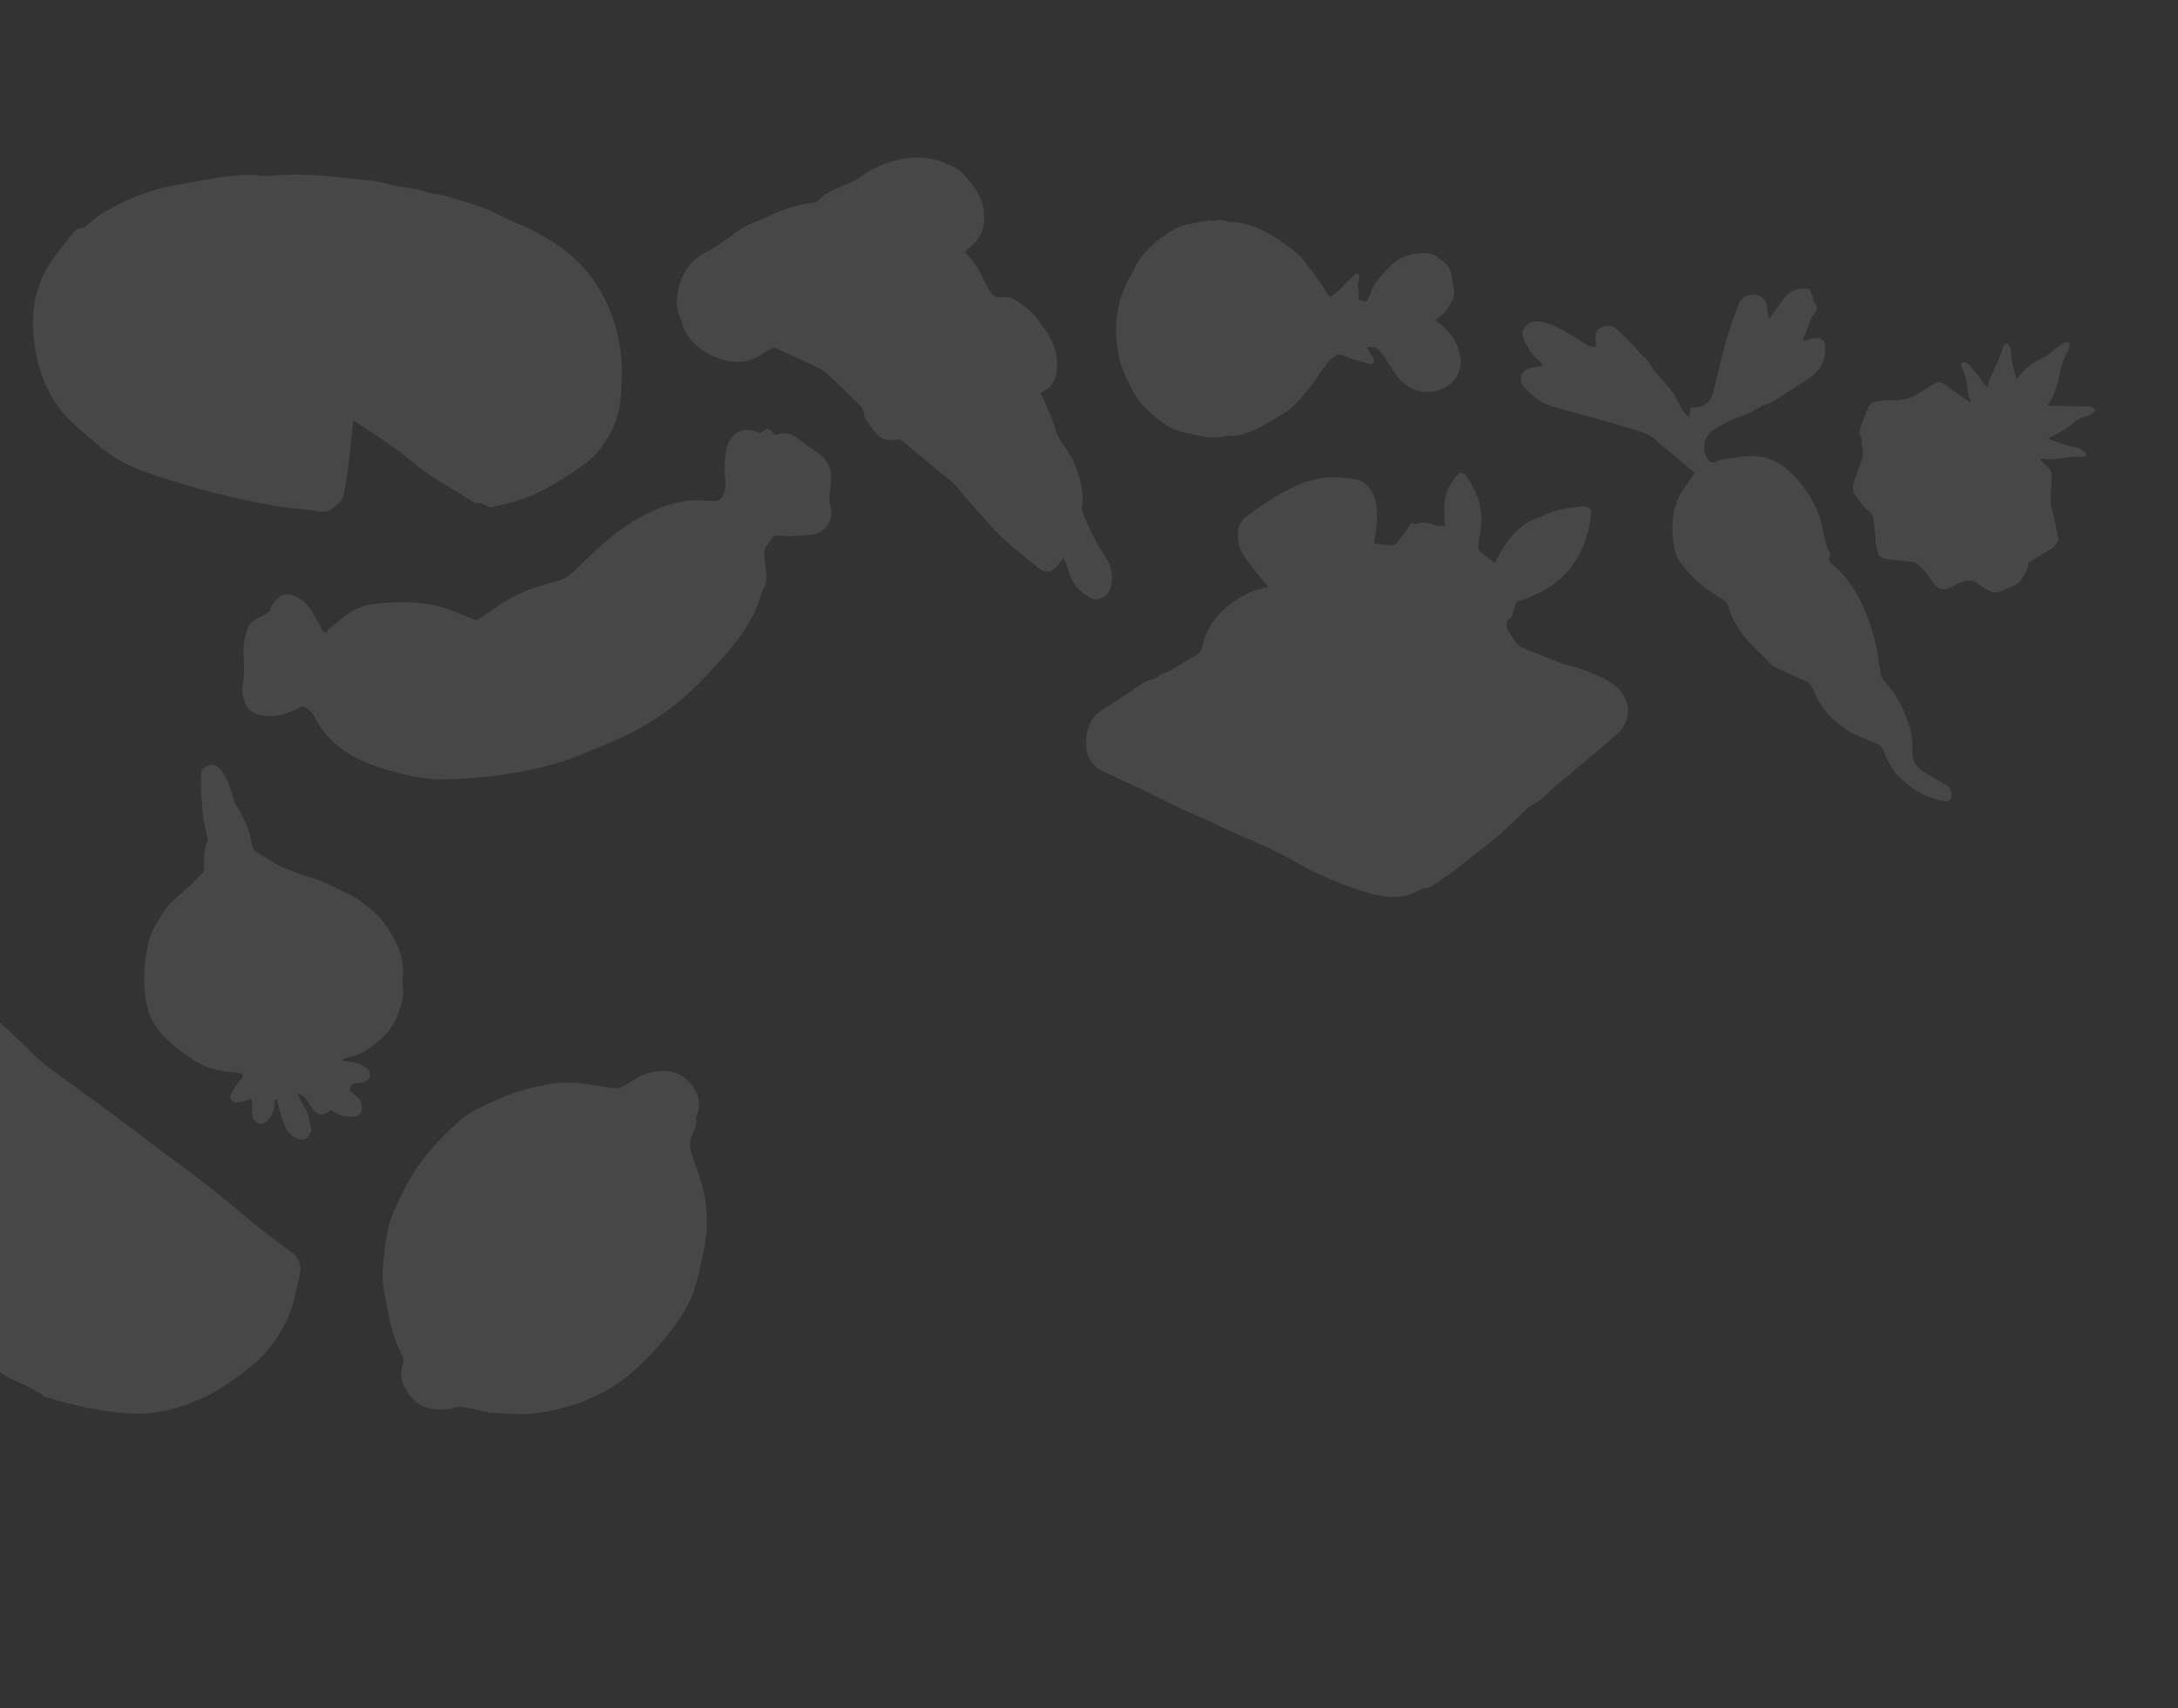 <svg width="478" height="375" viewBox="0 0 478 375" fill="none" xmlns="http://www.w3.org/2000/svg">
<rect x="0" y="0" width="478" height="375" fill="#333333" stroke="none"/>
<path d="M104.63 136.212C106.044 135.254 107.343 134.438 108.574 133.529C112.643 130.521 117.28 128.825 122.115 127.612C123.758 127.2 124.976 126.343 126.197 125.169C129.4 122.086 132.569 118.89 136.157 116.311C140.274 113.358 144.874 110.981 149.934 110.043C152.271 109.61 154.755 109.973 157.62 109.975C158.993 108.975 159.432 107.268 159.152 105.089C158.934 103.255 158.961 101.399 159.233 99.571C159.866 95.139 162.83 93.304 166.347 94.954C166.549 95.025 166.759 95.072 166.971 95.093C168.511 93.774 168.527 93.781 170.168 95.575C171.909 94.746 173.516 95.016 175.064 96.26C176.554 97.455 178.195 98.452 179.721 99.603C182.244 101.51 182.818 104.051 182.231 107.087C181.977 108.408 181.927 109.904 182.284 111.177C183.06 113.96 181.24 116.901 178.422 117.291C176.962 117.497 175.493 117.627 174.021 117.681C172.647 117.728 171.268 117.617 169.855 117.575C169.277 118.395 168.612 119.274 168.028 120.202C167.805 120.567 167.694 120.99 167.71 121.417C167.795 122.671 167.958 123.919 168.121 125.167C168.297 126.561 168.303 127.871 167.59 129.211C166.837 130.631 166.531 132.278 165.885 133.766C163.974 138.175 160.965 141.804 157.762 145.335C154.471 148.96 151.155 152.535 147.203 155.45C145.773 156.504 144.31 157.522 142.807 158.465C137.991 161.485 132.683 163.525 127.486 165.67C121.97 167.938 116.074 169.257 110.159 170.087C105.705 170.713 101.217 171.053 96.721 171.105C93.953 171.137 91.124 170.591 88.415 169.927C85.34 169.174 82.249 168.257 79.373 166.954C74.842 164.907 71.165 161.785 68.93 157.163C68.574 156.429 67.798 155.865 67.132 155.322C66.283 154.632 65.695 155.465 64.966 155.764C63.017 156.57 61.046 157.358 58.843 157.198C55.237 156.953 53.828 155.763 53.226 152.217C53.156 151.78 53.048 151.303 53.148 150.889C53.853 147.961 53.392 145.011 53.462 142.072C53.489 140.708 53.939 139.331 54.324 137.997C54.846 136.238 56.582 135.759 57.94 134.971C58.672 134.548 59.356 134.322 59.449 133.348C59.482 133.016 59.776 132.695 59.996 132.399C61.644 130.182 63.265 129.972 65.686 131.343C67.916 132.607 68.731 134.871 69.977 136.835C70.249 137.271 70.355 137.817 70.647 138.234C70.878 138.563 71.277 138.77 71.603 139.033C71.802 138.708 71.936 138.303 72.213 138.073C73.662 136.872 75.095 135.641 76.633 134.561C79.435 132.594 82.745 132.395 85.987 132.255C89.818 132.088 93.673 132.226 97.361 133.418C99.862 134.236 102.294 135.307 104.63 136.212Z" fill="white" fill-opacity="0.1"/>
<path d="M278.351 128.86C277.236 127.491 276.227 126.313 275.279 125.079C273.896 123.269 272.324 121.588 271.843 119.209C271.573 117.874 271.586 116.579 272.02 115.359C272.285 114.619 272.898 113.898 273.538 113.415C276.197 111.412 278.932 109.502 281.869 107.923C284.806 106.345 287.847 105.091 291.155 104.826C293.229 104.663 295.356 104.877 297.418 105.191C299.595 105.521 301.36 107.7 301.84 109.837C302.54 112.964 302.127 116.025 301.533 119.293C302.821 119.432 304.069 119.621 305.309 119.672C305.736 119.691 306.336 119.496 306.584 119.181C307.73 117.734 308.778 116.21 309.812 114.78C310.327 114.88 310.719 115.092 310.962 114.981C312.491 114.289 313.839 115.027 315.252 115.382C315.842 115.532 316.488 115.454 317.104 115.48C317.051 113.713 316.906 112.2 316.981 110.68C317.102 108.22 318.219 106.146 319.797 104.296C320.297 103.712 320.96 103.636 321.557 104.253C322.045 104.801 322.467 105.403 322.814 106.049C324.416 108.78 325.286 111.726 325.084 114.902C324.989 116.48 324.692 118.047 324.444 119.611C324.334 120.299 324.485 120.816 325.053 121.244C326.024 121.982 326.959 122.766 328.031 123.625C328.699 122.428 329.294 121.189 330.049 120.044C331.942 117.184 334.222 114.744 337.601 113.609C337.977 113.478 338.395 113.436 338.728 113.24C341.352 111.705 344.303 111.52 347.208 111.139C348.091 111.022 348.75 111.366 349.273 112.107C348.333 122.505 342.882 129.183 332.802 132.105C332.54 132.943 332.2 133.843 331.966 134.767C331.857 135.203 331.816 135.473 331.321 135.752C330.512 136.21 330.421 137.529 330.931 138.325C331.52 139.226 332.041 140.16 332.687 141.011C333.041 141.499 333.511 141.889 334.056 142.147C337.083 143.407 340.129 144.623 343.193 145.795C344.085 146.135 345.071 146.221 345.972 146.544C347.834 147.208 349.723 147.838 351.499 148.694C354.094 149.947 356.345 151.588 357.143 154.634C357.718 156.83 356.744 159.736 354.935 161.123C353.645 162.126 352.493 163.265 351.251 164.309C347.835 167.188 344.4 170.044 340.993 172.921C339.705 174.007 338.594 175.406 337.139 176.164C335.369 177.079 334.063 178.454 332.761 179.791C330.313 182.311 327.613 184.502 324.849 186.639C322.397 188.531 320.052 190.579 317.474 192.282C315.869 193.342 314.448 194.903 312.315 195.027C312.143 195.055 311.98 195.124 311.841 195.228C308.358 197.394 304.664 197.195 300.909 196.187C296.745 195.069 292.789 193.422 288.868 191.639C286.943 190.768 285.191 189.645 283.344 188.648C281.452 187.632 279.531 186.659 277.579 185.764C274.749 184.466 271.87 183.277 269.031 182C266.975 181.076 264.995 179.967 262.902 179.144C257.652 177.084 252.814 174.161 247.655 171.922C245.751 171.096 243.869 170.219 242.01 169.289C239.026 167.799 238.092 165.213 238.381 162.068C238.469 161.233 238.645 160.41 238.905 159.612C239.47 157.814 240.64 156.582 242.287 155.593C245.239 153.827 248.043 151.817 250.922 149.936C251.332 149.668 251.847 149.565 252.305 149.367C252.928 149.092 253.649 148.937 254.133 148.507C254.616 148.077 255.138 147.957 255.682 147.73C256.76 147.279 257.75 146.636 258.764 146.053C259.886 145.408 260.967 144.698 262.113 144.092C263.15 143.538 263.724 142.669 263.973 141.588C264.907 137.519 267.252 134.55 270.641 132.142C272.934 130.487 275.569 129.366 278.351 128.86Z" fill="white" fill-opacity="0.1"/>
<path d="M228.351 86.211C229.116 87.923 229.83 89.388 230.432 90.902C231.056 92.474 231.498 94.124 232.166 95.674C232.575 96.611 233.282 97.441 233.867 98.309C235.615 100.892 236.804 103.812 237.359 106.882C237.633 108.33 237.757 109.774 237.47 111.254C237.37 111.762 237.512 112.384 237.725 112.873C239.06 115.933 240.378 118.971 242.326 121.752C243.589 123.553 244.293 125.705 243.962 128.031C243.732 129.605 243.087 130.81 241.491 131.389C240.814 131.633 240.275 131.684 239.575 131.35C236.706 129.987 235.035 127.763 234.36 124.688C234.197 123.952 233.754 123.278 233.369 122.417C232.986 122.962 232.646 123.443 232.288 123.915C230.887 125.756 229.637 126.032 227.811 124.592C223.952 121.554 220.089 118.518 216.858 114.764C214.749 112.317 212.438 110.031 210.473 107.476C209.306 105.959 207.869 104.894 206.415 103.754C204.374 102.152 202.426 100.431 200.433 98.77C199.56 98.039 198.703 97.302 197.784 96.648C197.452 96.454 197.057 96.398 196.684 96.493C194.757 97.014 193.243 96.31 192.048 94.889C191.214 93.9 190.522 92.79 189.809 91.706C189.676 91.504 189.788 91.155 189.696 90.907C189.483 90.334 189.348 89.647 188.951 89.238C186.522 86.797 184.059 84.387 181.533 82.046C180.807 81.373 179.878 80.88 178.973 80.451C176.014 79.045 173.021 77.706 169.851 76.255C169.218 76.6 168.319 76.979 167.546 77.533C164.338 79.835 160.906 79.94 157.38 78.527C154.655 77.441 152.25 75.855 150.68 73.269C150.306 72.652 150.066 71.949 149.79 71.277C149.664 70.96 149.675 70.6 149.532 70.305C147.983 67.218 148.403 64.197 149.628 61.112C150.832 58.074 153.045 56.202 155.889 54.806C157.392 54.068 158.731 52.991 160.127 52.043C161.234 51.291 162.254 50.383 163.427 49.758C164.852 48.998 166.399 48.472 167.884 47.827C168.713 47.468 169.52 47.057 170.347 46.693C172.841 45.592 176.971 44.563 179.115 44.442C180.061 43.633 180.742 42.811 181.617 42.346C183.258 41.473 185.013 40.816 186.71 40.047C187.318 39.775 187.961 39.506 188.472 39.108C191.517 36.74 195.144 35.238 198.971 34.76C203.185 34.198 207.047 35.16 210.617 37.432C210.717 37.486 210.809 37.553 210.892 37.631C213.243 40.254 215.649 42.899 215.961 46.612C216.212 49.611 215.379 52.313 212.864 54.27C212.461 54.619 212.076 54.989 211.711 55.379C213.396 56.928 214.734 58.816 215.637 60.919C216.146 62.055 216.757 63.142 217.461 64.168C217.975 64.926 218.789 65.431 219.768 65.279C221.355 65.035 222.673 65.608 223.882 66.521C225.643 67.853 227.366 69.224 228.509 71.19C229.02 72.065 229.757 72.813 230.248 73.7C231.395 75.762 232.088 78.048 232.017 80.362C231.934 82.771 231.193 85.094 228.351 86.211Z" fill="white" fill-opacity="0.1"/>
<path d="M314.936 70.296C317.976 72.3 319.956 74.915 320.512 78.481C320.953 81.283 319.457 83.88 317.083 85.095C313.458 86.949 309.288 85.936 306.839 82.866C305.74 81.476 304.872 79.907 303.875 78.433C303.492 77.864 303.064 77.325 302.596 76.823C301.996 76.186 301.367 76.06 300.014 76.248C300.251 76.717 300.439 77.148 300.681 77.547C300.871 77.859 301.199 78.1 301.333 78.427C301.466 78.755 301.597 79.24 301.486 79.571C301.325 80.031 300.822 79.97 300.408 79.853C299.262 79.526 298.111 79.205 296.976 78.854C296.321 78.65 295.675 78.406 295.041 78.139C293.723 77.585 293.499 77.705 292.356 78.641C290.68 80.014 289.81 81.968 288.527 83.619C286.341 86.436 284.283 89.38 281.057 91.175C279.097 92.267 277.242 93.578 275.191 94.435C273.438 95.163 271.592 95.957 269.553 95.62C269.185 95.559 268.776 95.823 268.377 95.882C266.418 96.176 264.483 96.013 262.566 95.548C261.145 95.205 259.695 94.962 258.314 94.489C256.474 93.87 254.895 92.722 253.472 91.439C251.778 89.912 250.009 88.409 248.9 86.358C248.122 84.918 247.388 83.446 246.751 81.939C246.237 80.722 245.717 79.46 245.519 78.165C245.084 75.284 244.715 72.394 245.113 69.444C245.501 66.45 246.456 63.557 247.926 60.92C248.592 59.729 249.177 58.492 249.861 57.312C250.218 56.732 250.632 56.19 251.097 55.693C253.032 53.52 255.242 51.674 257.814 50.307C258.663 49.855 259.567 49.514 260.503 49.293C262.111 48.919 263.754 48.689 265.374 48.392C265.899 48.294 266.371 48.742 266.982 48.353C267.361 48.116 268.052 48.33 268.595 48.413C269.176 48.499 269.767 48.832 270.318 48.763C271.548 48.61 272.628 49.032 273.77 49.317C276.763 50.063 279.261 51.7 281.765 53.411C283.52 54.614 285.172 55.869 286.463 57.585C288.067 59.721 289.774 61.777 291.076 64.126C291.285 64.502 291.603 64.817 291.908 65.207C294.311 63.839 295.645 61.368 297.881 59.986C298.887 61.071 297.771 61.961 298.064 62.912C298.321 63.745 298.14 64.714 298.155 65.724L299.773 66.293C300.112 65.694 300.567 65.148 300.749 64.524C301.393 62.313 302.96 60.757 304.413 59.111C304.564 58.94 304.745 58.795 304.901 58.628C306.79 56.604 309.249 55.77 311.894 55.562C313.288 55.456 314.727 55.683 315.843 56.747C315.876 56.779 315.912 56.807 315.951 56.832C317.34 57.673 318.338 58.797 318.589 60.466C318.778 61.721 319.062 62.971 319.139 64.231C319.167 64.864 318.945 65.594 318.629 66.167C317.391 68.442 316.988 68.844 314.936 70.296Z" fill="white" fill-opacity="0.1"/>
<path d="M77.531 92.259C77.102 96.225 76.76 99.838 76.302 103.437C76.061 105.451 75.684 107.447 75.173 109.41C75 110.051 74.112 110.493 73.587 111.058C72.516 112.217 71.351 112.528 69.714 112.211C67.076 111.705 64.334 111.732 61.685 111.265C57.164 110.466 52.644 109.61 48.194 108.5C43.469 107.329 38.766 105.959 34.151 104.401C31.068 103.362 27.937 102.172 25.216 100.441C22.122 98.464 19.383 95.872 16.585 93.442C10.814 88.422 8.252 81.669 7.413 74.442C6.621 67.617 8.127 61.038 12.633 55.469C13.68 54.173 14.672 52.832 15.692 51.517C16.276 50.76 16.877 50.08 17.982 50.063C18.346 50.057 18.728 49.705 19.059 49.439C19.861 48.816 20.584 48.086 21.427 47.529C26.96 43.862 33.227 41.437 39.794 40.42C43.095 39.899 46.365 39.132 49.677 38.769C52.08 38.506 54.503 38.225 56.979 38.54C58.741 38.763 60.569 38.436 62.369 38.371C69.011 38.136 75.567 39.037 82.136 39.75C83.778 39.927 85.362 40.512 87.003 40.834C88.562 41.142 90.152 41.305 91.71 41.62C92.77 41.834 93.79 42.234 94.841 42.484C95.568 42.655 96.347 42.628 97.061 42.832C101.593 44.14 106.152 45.354 110.363 47.59C112.418 48.676 114.648 49.427 116.722 50.475C122.854 53.587 128.213 57.681 131.678 63.712C134.929 69.333 136.58 75.73 136.453 82.214C136.426 83.969 136.351 85.745 136.218 87.504C136.017 90.135 135.207 92.629 134.039 94.96C132.512 98.014 130.222 100.625 127.388 102.54C123.417 105.225 119.376 107.88 114.803 109.486C112.612 110.253 110.323 110.759 108.064 111.317C107.649 111.38 107.225 111.295 106.866 111.077C106.184 110.678 105.545 110.303 104.701 110.463C104.411 110.488 104.121 110.41 103.882 110.244C99.379 107.179 94.408 104.824 90.261 101.222C86.416 97.89 82.034 95.321 77.531 92.259Z" fill="white" fill-opacity="0.1"/>
<path d="M60.417 241.3C60.26 242.922 60.047 244.507 58.911 245.795C58.194 246.608 57.513 246.94 56.759 246.617C55.949 246.271 55.388 245.659 55.36 244.719C55.337 243.935 55.381 243.151 55.361 242.361C55.327 241.957 55.271 241.554 55.194 241.156C54.513 241.4 54.033 241.603 53.533 241.742C53.032 241.881 52.481 242.023 51.955 242.015C50.923 242.001 50.288 241.137 50.694 240.215C51.078 239.329 51.691 238.554 52.196 237.727C52.564 237.127 53.388 236.785 53.211 235.725C52.858 235.648 52.451 235.498 52.038 235.476C48.352 235.286 44.937 234.448 41.825 232.275C39.733 230.809 37.709 229.28 35.946 227.47C34.318 225.793 33.023 223.87 32.437 221.459C31.802 218.845 31.543 216.153 31.669 213.466C31.805 210.606 32.207 207.74 33.203 205.042C33.753 203.55 34.684 202.191 35.501 200.805C36.727 198.718 38.53 197.167 40.344 195.615C41.813 194.364 43.165 192.967 44.511 191.58C44.759 191.325 44.832 190.8 44.816 190.409C44.734 188.439 44.77 186.498 45.53 184.632C45.617 184.362 45.621 184.072 45.543 183.799C44.944 181.381 44.384 178.962 44.376 176.445C44.373 175.821 44.139 175.199 44.121 174.573C44.075 173.076 44.07 171.576 44.103 170.078C44.122 168.958 44.657 168.364 45.822 168.029C46.829 167.739 47.739 168.142 48.373 168.903C50.024 170.893 50.629 173.315 51.348 175.699C51.447 176.076 51.604 176.434 51.813 176.763C53.641 179.423 54.727 182.38 55.327 185.526C55.465 186.25 55.74 186.85 56.399 187.163C58.515 188.169 60.279 189.793 62.519 190.581C64.168 191.164 65.753 191.948 67.43 192.408C69.939 193.097 72.27 194.138 74.551 195.346C75.672 195.94 76.885 196.368 77.948 197.049C80.824 198.862 83.368 201.104 85.229 203.947C87.317 207.133 88.781 210.586 88.4 214.556C88.326 215.282 88.329 216.014 88.409 216.74C88.659 218.862 87.997 220.853 87.289 222.743C86.605 224.572 85.534 226.231 84.148 227.607C83.059 228.681 81.786 229.587 80.52 230.46C79.23 231.349 77.742 231.831 76.206 232.151C75.736 232.241 75.308 232.481 74.986 232.835C76.008 232.987 77.051 233.066 78.048 233.314C78.799 233.506 79.514 233.814 80.17 234.226C80.909 234.688 81.376 235.415 81.162 236.337C80.992 237.075 79.886 237.716 78.946 237.755C78.651 237.766 78.356 237.797 78.062 237.788C77.314 237.767 77.042 238.318 76.847 238.868C76.652 239.419 76.987 239.761 77.441 240.045C77.847 240.319 78.225 240.63 78.573 240.975C79.515 241.855 79.773 243.432 79.029 244.465C78.867 244.667 78.667 244.835 78.439 244.958C78.212 245.082 77.962 245.158 77.705 245.184C75.91 245.25 74.191 244.912 72.786 243.73C72.648 243.751 72.533 243.731 72.468 243.783C70.705 245.128 69.408 244.863 68.249 242.962C67.549 241.814 66.984 240.512 65.225 239.999C65.866 241.24 66.307 242.353 66.971 243.298C67.453 243.984 67.63 244.683 67.765 245.459C67.916 246.271 68.145 247.067 68.394 248.087C68.262 248.299 68.144 248.519 68.038 248.744C67.268 250.485 65.856 250.598 64.179 249.359C63.158 248.606 62.626 247.45 62.184 246.318C61.727 245.141 61.437 243.89 61.08 242.67C60.947 242.216 60.833 241.756 60.711 241.299L60.417 241.3Z" fill="white" fill-opacity="0.1"/>
<path d="M370.658 91.542C370.839 90.581 370.948 90.019 371.047 89.455C373.567 89.711 375.457 88.399 376.054 85.976C376.952 82.322 377.746 78.64 378.766 75.013C379.561 72.202 380.572 69.448 381.611 66.717C382.052 65.553 383.039 64.813 384.359 64.722C386.553 64.572 387.715 65.635 387.895 67.888C387.948 68.541 388.058 69.19 388.179 70.09C389.242 68.64 390.261 67.413 391.092 66.083C392.453 63.89 394.359 63.042 397.158 63.428C397.37 63.986 397.647 64.675 397.89 65.376C397.986 65.653 397.903 66.054 398.073 66.233C399.097 67.3 398.843 68.249 397.907 69.186C397.781 69.311 397.681 69.46 397.615 69.624C396.933 71.384 396.262 73.147 395.582 74.93C396.431 74.697 397.3 74.364 398.198 74.23C399.664 74.012 400.516 74.709 400.577 76.197C400.703 79.264 399.351 81.59 396.782 83.223C394.875 84.442 392.98 85.684 391.066 86.89C390.114 87.49 389.19 88.265 388.14 88.556C386.185 89.097 384.659 90.492 382.849 91.115C381.101 91.698 379.408 92.436 377.793 93.323C377.17 93.675 376.55 94.027 375.963 94.441C373.985 95.81 373.414 98.628 374.684 100.641C375.307 101.63 376.004 101.806 377.034 101.214C377.137 101.156 377.217 101.007 377.312 100.992C381.603 100.387 385.944 99.176 390.079 101.525C391.332 102.236 392.473 103.127 393.468 104.17C396.335 107.207 398.652 110.612 399.685 114.745C400.092 116.373 400.41 118.027 400.831 119.652C400.987 120.251 401.326 120.802 401.574 121.379C401.635 121.524 401.749 121.742 401.698 121.828C400.976 122.967 401.76 123.607 402.498 124.222C406.418 127.489 408.504 131.877 410.261 136.524C411.615 140.102 412.121 143.831 412.677 147.556C412.757 148.262 413.052 148.927 413.521 149.459C415.335 151.543 416.979 153.821 417.933 156.396C418.752 158.627 419.742 160.855 419.669 163.335C419.617 165.001 419.596 166.722 420.712 168.139C421.111 168.638 421.593 169.065 422.137 169.4C423.762 170.39 425.445 171.282 427.07 172.273C427.489 172.516 427.828 172.876 428.044 173.31C428.26 173.744 428.343 174.232 428.284 174.713C428.213 175.575 427.678 175.994 426.827 175.876C422.992 175.341 419.884 173.42 417.091 170.843C415.323 169.211 414.272 167.108 413.443 164.964C413.005 163.831 412.362 163.391 411.412 163.002C409.648 162.276 407.8 161.691 406.166 160.733C402.509 158.604 399.654 155.664 398.094 151.647C397.63 150.458 396.938 149.704 395.697 149.222C393.478 148.361 391.342 147.281 389.188 146.26C388.846 146.096 388.571 145.772 388.297 145.492C387.712 144.893 387.192 144.215 386.57 143.666C383.272 140.709 380.542 137.367 379.276 133.024C379.046 132.233 378.611 131.848 377.856 131.418C373.922 129.186 370.555 126.27 368.08 122.427C367.96 122.226 367.872 122.007 367.82 121.779C366.778 117.686 366.628 113.589 368.233 109.624C368.83 108.152 369.909 106.875 370.778 105.511C371.122 104.975 371.495 104.439 371.936 103.788C369.935 102.115 368.037 100.524 366.138 98.937C365.314 98.25 364.432 97.621 363.673 96.87C362.391 95.601 360.798 94.939 359.137 94.437C356.045 93.505 352.93 92.647 349.82 91.772C346.657 90.88 343.461 90.085 340.33 89.093C337.997 88.354 336.177 86.739 334.53 85C333.073 83.464 333.744 81.383 335.794 80.818C336.649 80.584 337.543 80.493 338.646 80.297C338.26 79.787 338.033 79.279 337.642 79.021C336.24 78.072 335.526 76.607 334.738 75.222C334.134 74.165 333.801 72.914 334.634 71.835C335.492 70.726 336.636 70.358 338.139 70.62C340.081 70.962 341.778 71.798 343.442 72.733C345.105 73.668 346.669 74.78 348.327 75.727C348.84 76.021 349.517 76.03 350.302 76.214C350.266 75.559 350.25 75.165 350.219 74.77C350.136 73.725 350.094 72.581 351.137 72.049C352.268 71.474 353.605 71.209 354.688 72.167C356.113 73.427 357.444 74.799 358.779 76.155C359.44 76.824 359.961 77.646 360.672 78.251C361.388 78.857 361.988 79.588 362.445 80.408C363.149 81.631 364.186 82.658 365.094 83.756C365.846 84.668 366.676 85.512 367.359 86.466C367.808 87.093 368.028 87.876 368.412 88.56C368.952 89.544 369.424 90.582 370.658 91.542Z" fill="white" fill-opacity="0.1"/>
<path d="M-11.811 214.177C-9.566 216.007 -7.2 217.759 -5.045 219.737C-0.264 224.121 4.407 228.618 9.127 233.065C9.496 233.408 9.885 233.728 10.293 234.024C16.392 238.505 22.511 242.959 28.594 247.462C32.2 250.132 35.682 252.977 39.347 255.562C46.102 260.327 52.215 265.892 58.736 270.945C60.428 272.256 62.095 273.613 63.874 274.791C65.829 276.087 66.209 278.027 65.764 279.946C65.021 283.151 64.534 286.424 63.091 289.478C61.257 293.363 58.952 296.784 55.601 299.524C51.914 302.531 48.111 305.354 43.718 307.224C38.78 309.32 33.705 310.678 28.217 310.279C24.092 309.968 20.001 309.307 15.988 308.303C13.926 307.79 11.873 307.238 9.83 306.645C9.458 306.536 9.203 306.067 8.837 305.871C7.266 305.031 5.715 304.129 4.079 303.438C-0.342 301.569 -3.951 298.492 -7.621 295.546C-9.514 294.027 -11.167 292.154 -12.709 290.262C-14.757 287.752 -16.562 285.043 -18.524 282.458C-21.255 278.842 -23 274.71 -24.601 270.546C-27.03 264.221 -27.902 257.641 -27.543 250.838C-27.298 246.131 -26.654 241.509 -25.287 237.062C-23.354 230.79 -20.713 224.78 -16.94 219.342C-16.286 218.397 -15.609 217.47 -14.934 216.53C-13.867 215.022 -13.867 215.022 -11.811 214.177Z" fill="white" fill-opacity="0.1"/>
<path d="M432.582 88.408C432.43 87.906 432.375 87.596 432.246 87.321C431.839 86.456 431.82 85.534 431.744 84.608C431.67 83.914 431.524 83.23 431.307 82.567C431.093 81.862 430.781 81.186 430.527 80.487C430.394 80.108 430.347 79.732 430.769 79.429C432.053 79.51 432.556 80.616 433.277 81.425C433.744 81.948 434.16 82.518 434.589 83.073C434.863 83.426 435.107 83.803 435.389 84.149C435.606 84.416 435.862 84.653 436.198 85.006C436.361 84.385 436.438 83.861 436.635 83.386C437.116 82.234 437.653 81.106 438.165 79.967C438.347 79.563 438.537 79.162 438.696 78.748C439.056 77.829 439.384 76.894 439.75 75.977C439.872 75.671 440.116 75.35 440.469 75.471C440.755 75.59 440.984 75.814 441.109 76.097C441.263 76.472 441.284 76.906 441.336 77.32C441.454 78.2 441.501 79.099 441.686 79.967C441.903 80.99 442.236 81.987 442.573 83.19C442.954 82.784 443.226 82.529 443.459 82.242C444.69 80.723 446.174 79.523 447.955 78.71C448.951 78.256 449.865 77.734 450.665 76.947C451.336 76.286 452.193 75.816 452.97 75.263C453.053 75.206 453.138 75.13 453.223 75.128C453.498 75.124 453.851 75.052 454.026 75.192C454.202 75.332 454.254 75.706 454.207 75.948C454.134 76.391 453.986 76.82 453.77 77.214C452.821 78.836 452.301 80.582 451.959 82.424C451.71 83.809 451.265 85.162 450.764 86.478C450.43 87.36 449.858 88.153 449.376 89.016C449.492 89.027 449.614 89.048 449.737 89.05C451.016 89.078 452.296 89.088 453.576 89.135C455.061 89.187 456.541 89.338 458.035 89.187C458.466 89.144 458.952 89.345 459.37 89.535C459.847 89.751 459.878 90.325 459.403 90.613C458.836 90.959 458.222 91.295 457.585 91.437C456.668 91.642 455.854 92.007 455.239 92.674C454.344 93.647 453.176 94.183 452.086 94.842C451.276 95.332 450.418 95.737 449.495 96.234C449.62 96.323 449.753 96.401 449.891 96.468C451.191 96.924 452.484 97.406 453.799 97.814C454.63 98.072 455.529 98.133 456.335 98.444C456.873 98.65 457.337 99.102 457.765 99.515C457.975 99.719 457.82 100.024 457.53 100.122C457.239 100.219 456.892 100.347 456.595 100.31C454.684 100.086 452.843 100.664 450.962 100.762C450.041 100.812 449.127 100.946 448.214 100.7C448.11 100.672 447.983 100.732 447.678 100.787C447.993 101.14 448.202 101.4 448.44 101.633C448.678 101.867 448.923 102.055 449.169 102.263C449.943 102.92 450.35 103.711 450.267 104.769C450.157 106.201 450.174 107.646 450.045 109.076C449.929 110.359 450.282 111.532 450.603 112.74C450.939 114.005 451.126 115.309 451.386 116.594C451.482 117.072 451.565 117.567 451.727 118.027C451.842 118.351 451.73 118.581 451.591 118.828C451.194 119.533 450.788 120.179 450.012 120.606C448.469 121.458 446.995 122.425 445.5 123.36C445.353 123.452 445.164 123.637 445.164 123.778C445.165 124.651 444.665 125.37 444.31 126.066C443.685 127.29 442.914 128.498 441.38 128.875C440.672 129.051 439.986 129.367 439.331 129.701C438.115 130.318 437.011 130.025 435.964 129.359C435.387 128.992 434.771 128.706 434.236 128.237C432.855 127.037 431.348 127.311 429.847 128.093C429.168 128.449 428.479 128.79 427.773 129.081C427.391 129.252 426.978 129.343 426.56 129.347C426.128 129.332 425.591 129.266 425.296 129.002C424.67 128.455 424.127 127.818 423.686 127.112C423.021 126.003 422.167 125.067 421.25 124.191C420.688 123.648 419.955 123.316 419.176 123.251C417.679 123.125 416.181 122.998 414.689 122.83C414.123 122.773 413.568 122.642 413.036 122.442C412.739 122.325 412.375 122.019 412.31 121.736C412.104 120.837 411.671 120.015 411.648 119.044C411.609 117.419 411.393 115.788 411.19 114.168C411.071 113.249 410.646 112.435 409.845 111.921C408.956 111.35 408.456 110.465 407.865 109.65C407.809 109.573 407.787 109.465 407.72 109.403C406.274 108.038 406.626 106.482 407.209 104.884C407.713 103.505 408.178 102.112 408.67 100.729C408.949 99.943 408.899 99.153 408.755 98.356C408.704 98.073 408.617 97.79 408.612 97.506C408.598 96.859 408.624 96.208 408.295 95.621C407.906 94.929 408.201 94.22 408.4 93.618C408.905 92.075 409.568 90.583 410.201 89.085C410.372 88.677 410.685 88.464 411.183 88.309C412.59 87.872 413.984 87.784 415.446 87.847C416.56 87.89 417.674 87.764 418.75 87.473C419.657 87.227 420.498 86.69 421.327 86.21C422.519 85.522 423.641 84.714 424.851 84.066C425.512 83.712 426.243 84.006 426.826 84.406C428.147 85.316 429.421 86.29 430.729 87.219C431.267 87.602 431.84 87.936 432.582 88.408Z" fill="white" fill-opacity="0.1"/>
<path d="M107.504 310.126C105.594 309.711 103.759 309.261 101.903 308.937C101.168 308.808 100.323 308.773 99.631 309.007C97.43 309.754 95.19 309.491 93.156 308.836C91.79 308.396 90.517 307.112 89.619 305.897C88.203 303.977 87.602 301.761 88.466 299.301C88.682 298.678 88.397 297.737 88.059 297.091C86.47 294.054 85.634 290.801 85.053 287.456C84.773 285.848 84.386 284.258 84.162 282.644C83.973 281.461 83.914 280.26 83.986 279.064C84.217 276.267 84.448 273.458 84.955 270.703C85.324 268.778 85.93 266.907 86.761 265.132C88.069 262.303 89.422 259.455 91.126 256.861C93.674 252.985 96.904 249.659 100.315 246.497C103.159 243.86 106.637 242.488 110.078 240.977C113.52 239.465 117.097 238.605 120.752 237.947C123.326 237.497 125.96 237.511 128.53 237.988C130.708 238.38 132.906 238.679 135.104 238.922C135.627 238.979 136.244 238.739 136.731 238.476C138.213 237.671 139.565 236.563 141.121 235.981C145.807 234.219 149.697 234.941 152.195 238.729C153.405 240.564 153.851 242.602 152.965 244.758C152.868 244.996 152.713 245.275 152.758 245.499C153.028 246.871 152.375 248.024 151.885 249.191C151.301 250.581 151.279 251.86 151.808 253.343C152.905 256.397 154.029 259.484 154.652 262.647C155.497 266.963 155.228 271.347 154.23 275.652C153.685 278.001 153.216 280.376 152.503 282.672C151.329 286.452 149.177 289.695 146.744 292.796C143.957 296.36 140.875 299.581 137.325 302.396C131.45 307.023 124.625 309.235 117.42 310.25C114.181 310.717 110.794 310.2 107.504 310.126Z" fill="white" fill-opacity="0.1"/>
</svg>
